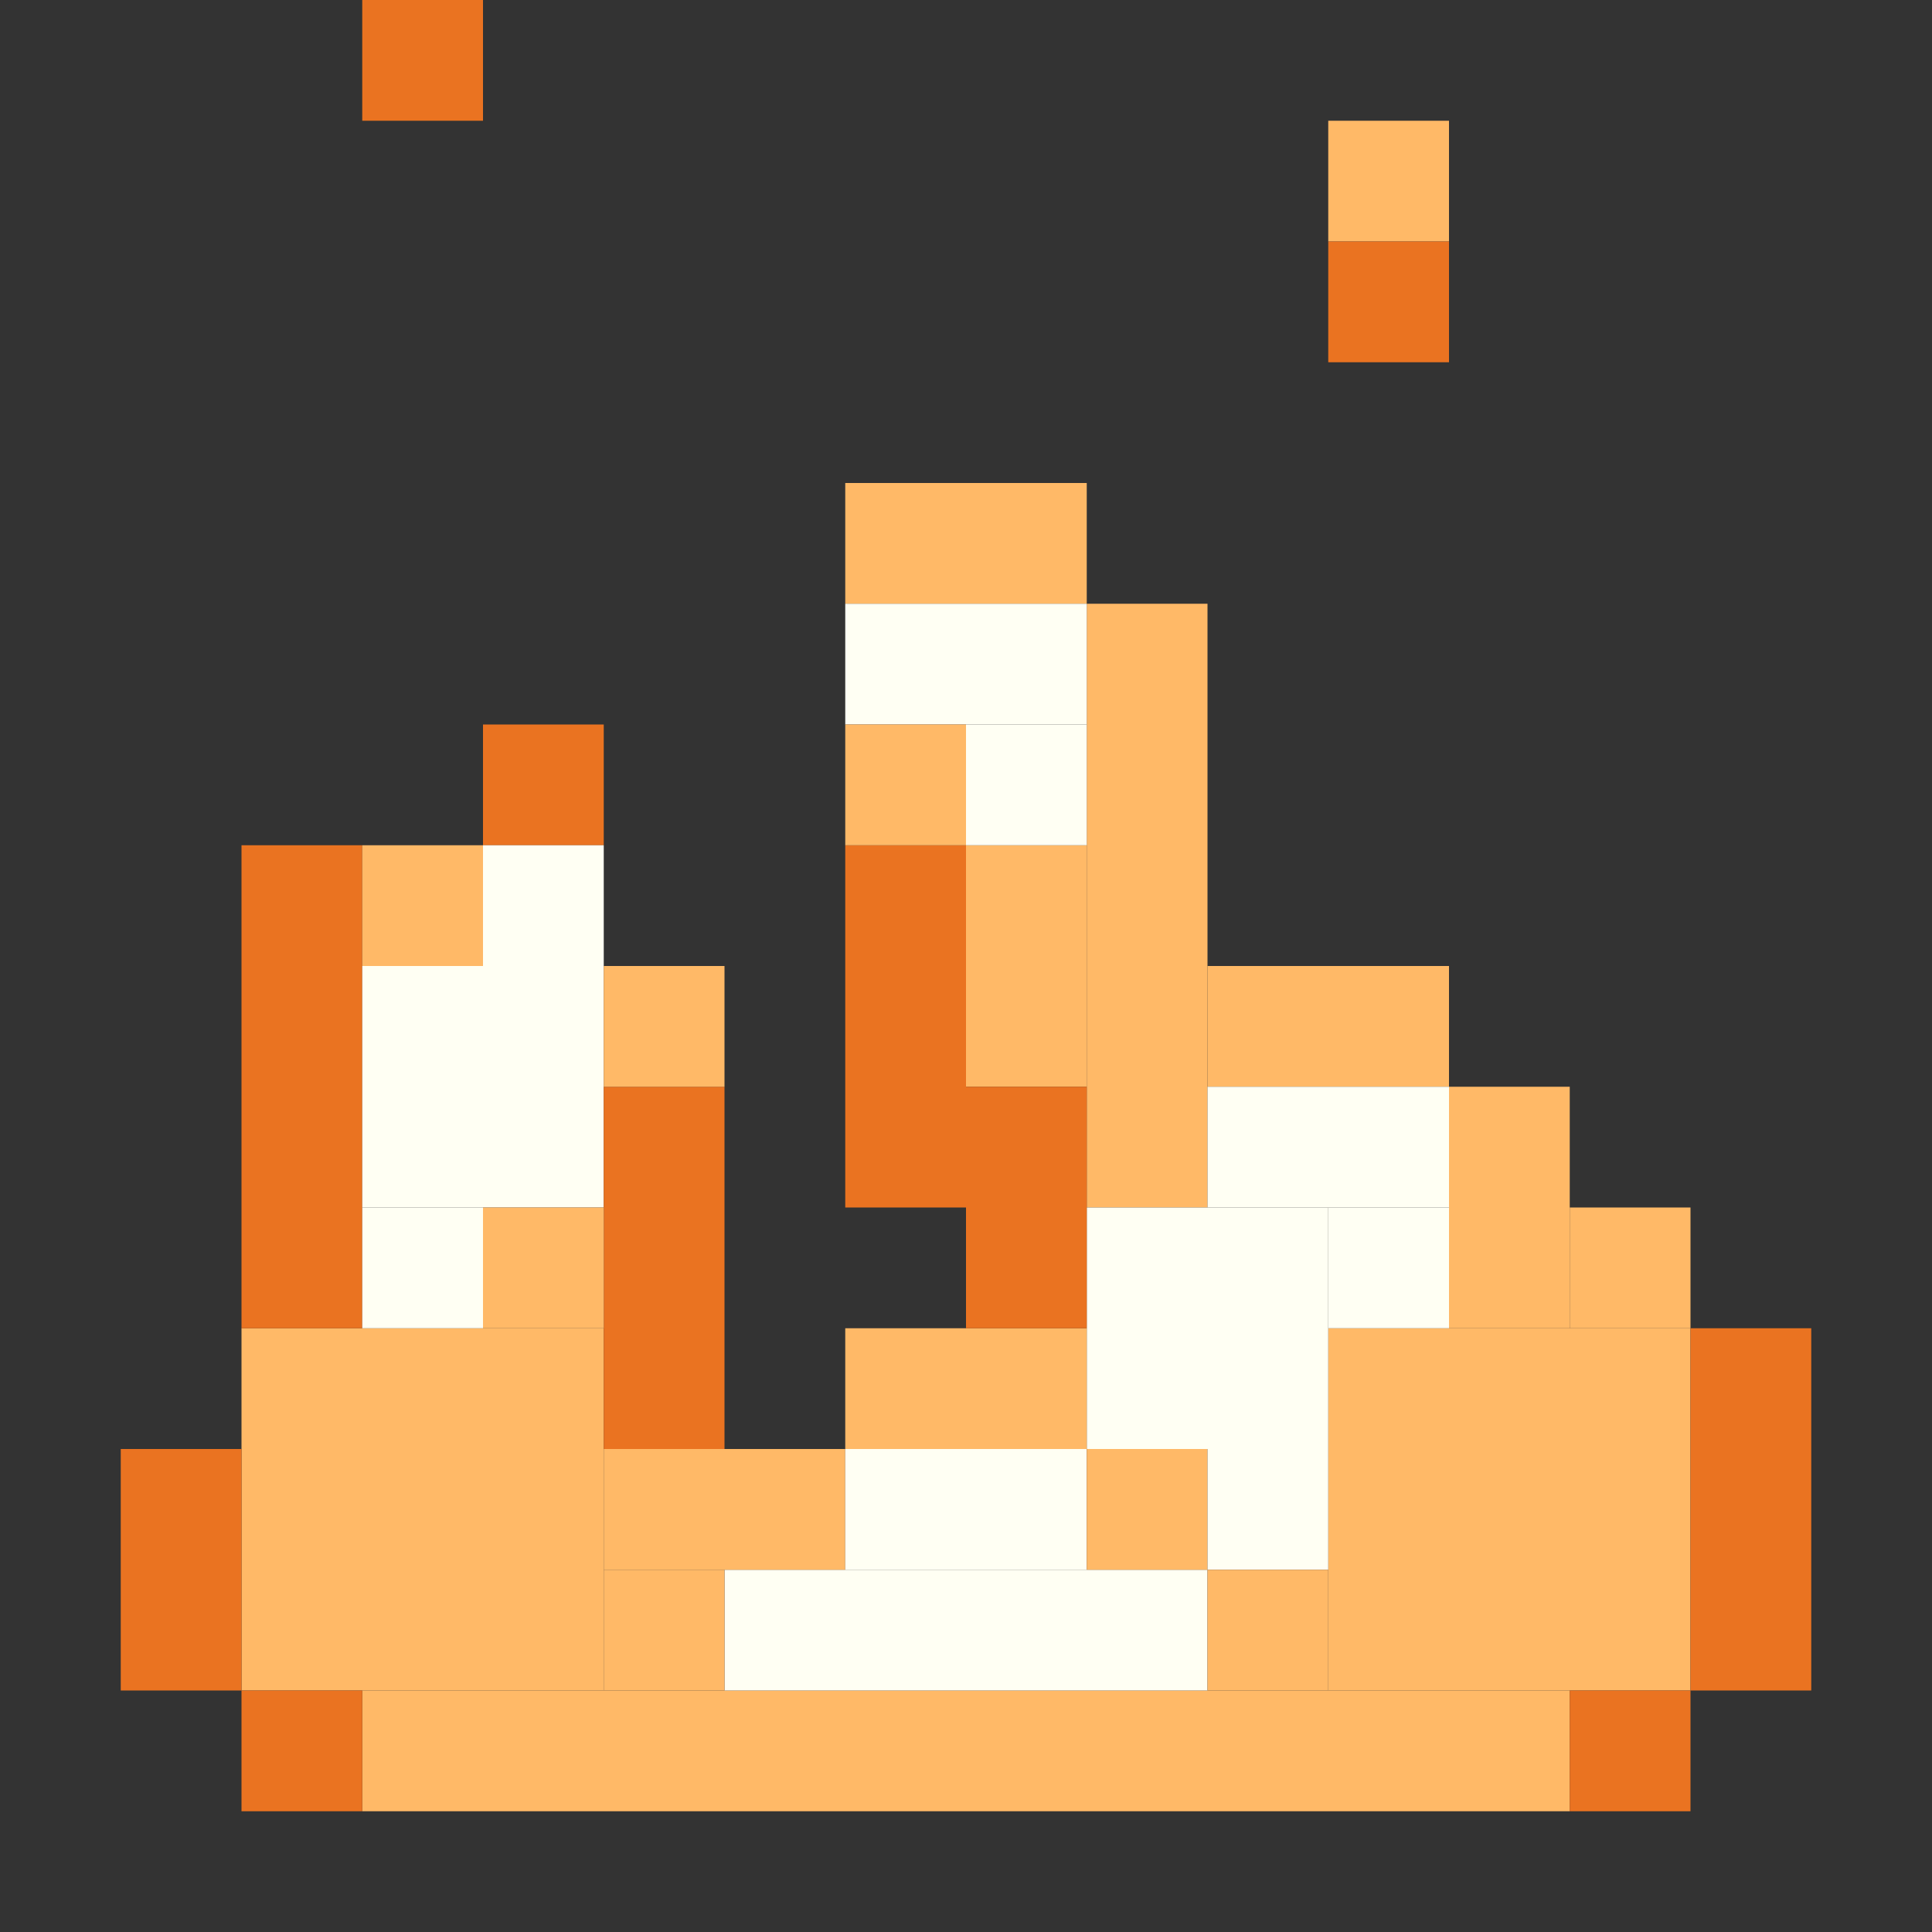 <!-- Created with Inkscape (http://www.inkscape.org/) --><svg xmlns:inkscape="http://www.inkscape.org/namespaces/inkscape" xmlns:sodipodi="http://sodipodi.sourceforge.net/DTD/sodipodi-0.dtd" xmlns="http://www.w3.org/2000/svg" xmlns:svg="http://www.w3.org/2000/svg" width="32" height="32" viewBox="0 0 32 32" version="1.1" id="svg1" inkscape:version="1.3 (0e150ed6c4, 2023-07-21)" sodipodi:docname="PLANTILLA.svg">
  <rect x="0" y="0" width="32" height="32" fill="#333333" stroke="none"/>
  <sodipodi:namedview id="namedview1" pagecolor="#b6b6b6" bordercolor="#666666" borderopacity="1.0" inkscape:showpageshadow="2" inkscape:pageopacity="0.0" inkscape:pagecheckerboard="true" inkscape:deskcolor="#d1d1d1" inkscape:document-units="px" showgrid="true" shape-rendering="crispEdges" inkscape:zoom="24.09375" inkscape:cx="16" inkscape:cy="16" inkscape:window-width="1920" inkscape:window-height="1009" inkscape:window-x="1912" inkscape:window-y="-8" inkscape:window-maximized="1" inkscape:current-layer="layer1">
    <inkscape:grid id="grid1" units="px" originx="0" originy="0" spacingx="1" spacingy="1" empcolor="#0099e5" empopacity="0.302" color="#0099e5" opacity="0.149" empspacing="4" dotted="false" gridanglex="30" gridanglez="30" visible="true"/>
  </sodipodi:namedview>
  <defs id="defs1"/>
  <g inkscape:label="Capa 1" inkscape:groupmode="layer" id="layer1"/>
<g inkscape:groupmode="layer" inkscape:label="Capa 1"><rect x="6" y="28" width="20" height="2" style="fill:#ffb967"/><rect x="4" y="22" width="6" height="6" style="fill:#ffb967"/><rect x="22" y="22" width="6" height="6" style="fill:#ffb967"/><rect x="18" y="10" width="2" height="10" style="fill:#ffb967"/><rect x="4" y="14" width="2" height="8" style="fill:#ea7321"/><rect x="6" y="16" width="4" height="4" style="fill:#fffff3"/><rect x="12" y="26" width="8" height="2" style="fill:#fffff3"/><rect x="18" y="20" width="4" height="4" style="fill:#fffff3"/><rect x="10" y="18" width="2" height="6" style="fill:#ea7321"/><rect x="14" y="14" width="2" height="6" style="fill:#ea7321"/><rect x="28" y="22" width="2" height="6" style="fill:#ea7321"/><rect x="2" y="24" width="2" height="4" style="fill:#ea7321"/><rect x="10" y="24" width="4" height="2" style="fill:#ffb967"/><rect x="14" y="8" width="4" height="2" style="fill:#ffb967"/><rect x="14" y="10" width="4" height="2" style="fill:#fffff3"/><rect x="14" y="22" width="4" height="2" style="fill:#ffb967"/><rect x="14" y="24" width="4" height="2" style="fill:#fffff3"/><rect x="16" y="14" width="2" height="4" style="fill:#ffb967"/><rect x="16" y="18" width="2" height="4" style="fill:#ea7321"/><rect x="20" y="16" width="4" height="2" style="fill:#ffb967"/><rect x="20" y="18" width="4" height="2" style="fill:#fffff3"/><rect x="24" y="18" width="2" height="4" style="fill:#ffb967"/><rect x="4" y="28" width="2" height="2" style="fill:#ea7321"/><rect x="6" y="0" width="2" height="2" style="fill:#ea7321"/><rect x="6" y="14" width="2" height="2" style="fill:#ffb967"/><rect x="6" y="20" width="2" height="2" style="fill:#fffff3"/><rect x="8" y="12" width="2" height="2" style="fill:#ea7321"/><rect x="8" y="14" width="2" height="2" style="fill:#fffff3"/><rect x="8" y="20" width="2" height="2" style="fill:#ffb967"/><rect x="10" y="16" width="2" height="2" style="fill:#ffb967"/><rect x="10" y="26" width="2" height="2" style="fill:#ffb967"/><rect x="14" y="12" width="2" height="2" style="fill:#ffb967"/><rect x="16" y="12" width="2" height="2" style="fill:#fffff3"/><rect x="18" y="24" width="2" height="2" style="fill:#ffb967"/><rect x="20" y="24" width="2" height="2" style="fill:#fffff3"/><rect x="20" y="26" width="2" height="2" style="fill:#ffb967"/><rect x="22" y="2" width="2" height="2" style="fill:#ffb967"/><rect x="22" y="4" width="2" height="2" style="fill:#ea7321"/><rect x="22" y="20" width="2" height="2" style="fill:#fffff3"/><rect x="26" y="20" width="2" height="2" style="fill:#ffb967"/><rect x="26" y="28" width="2" height="2" style="fill:#ea7321"/></g></svg>